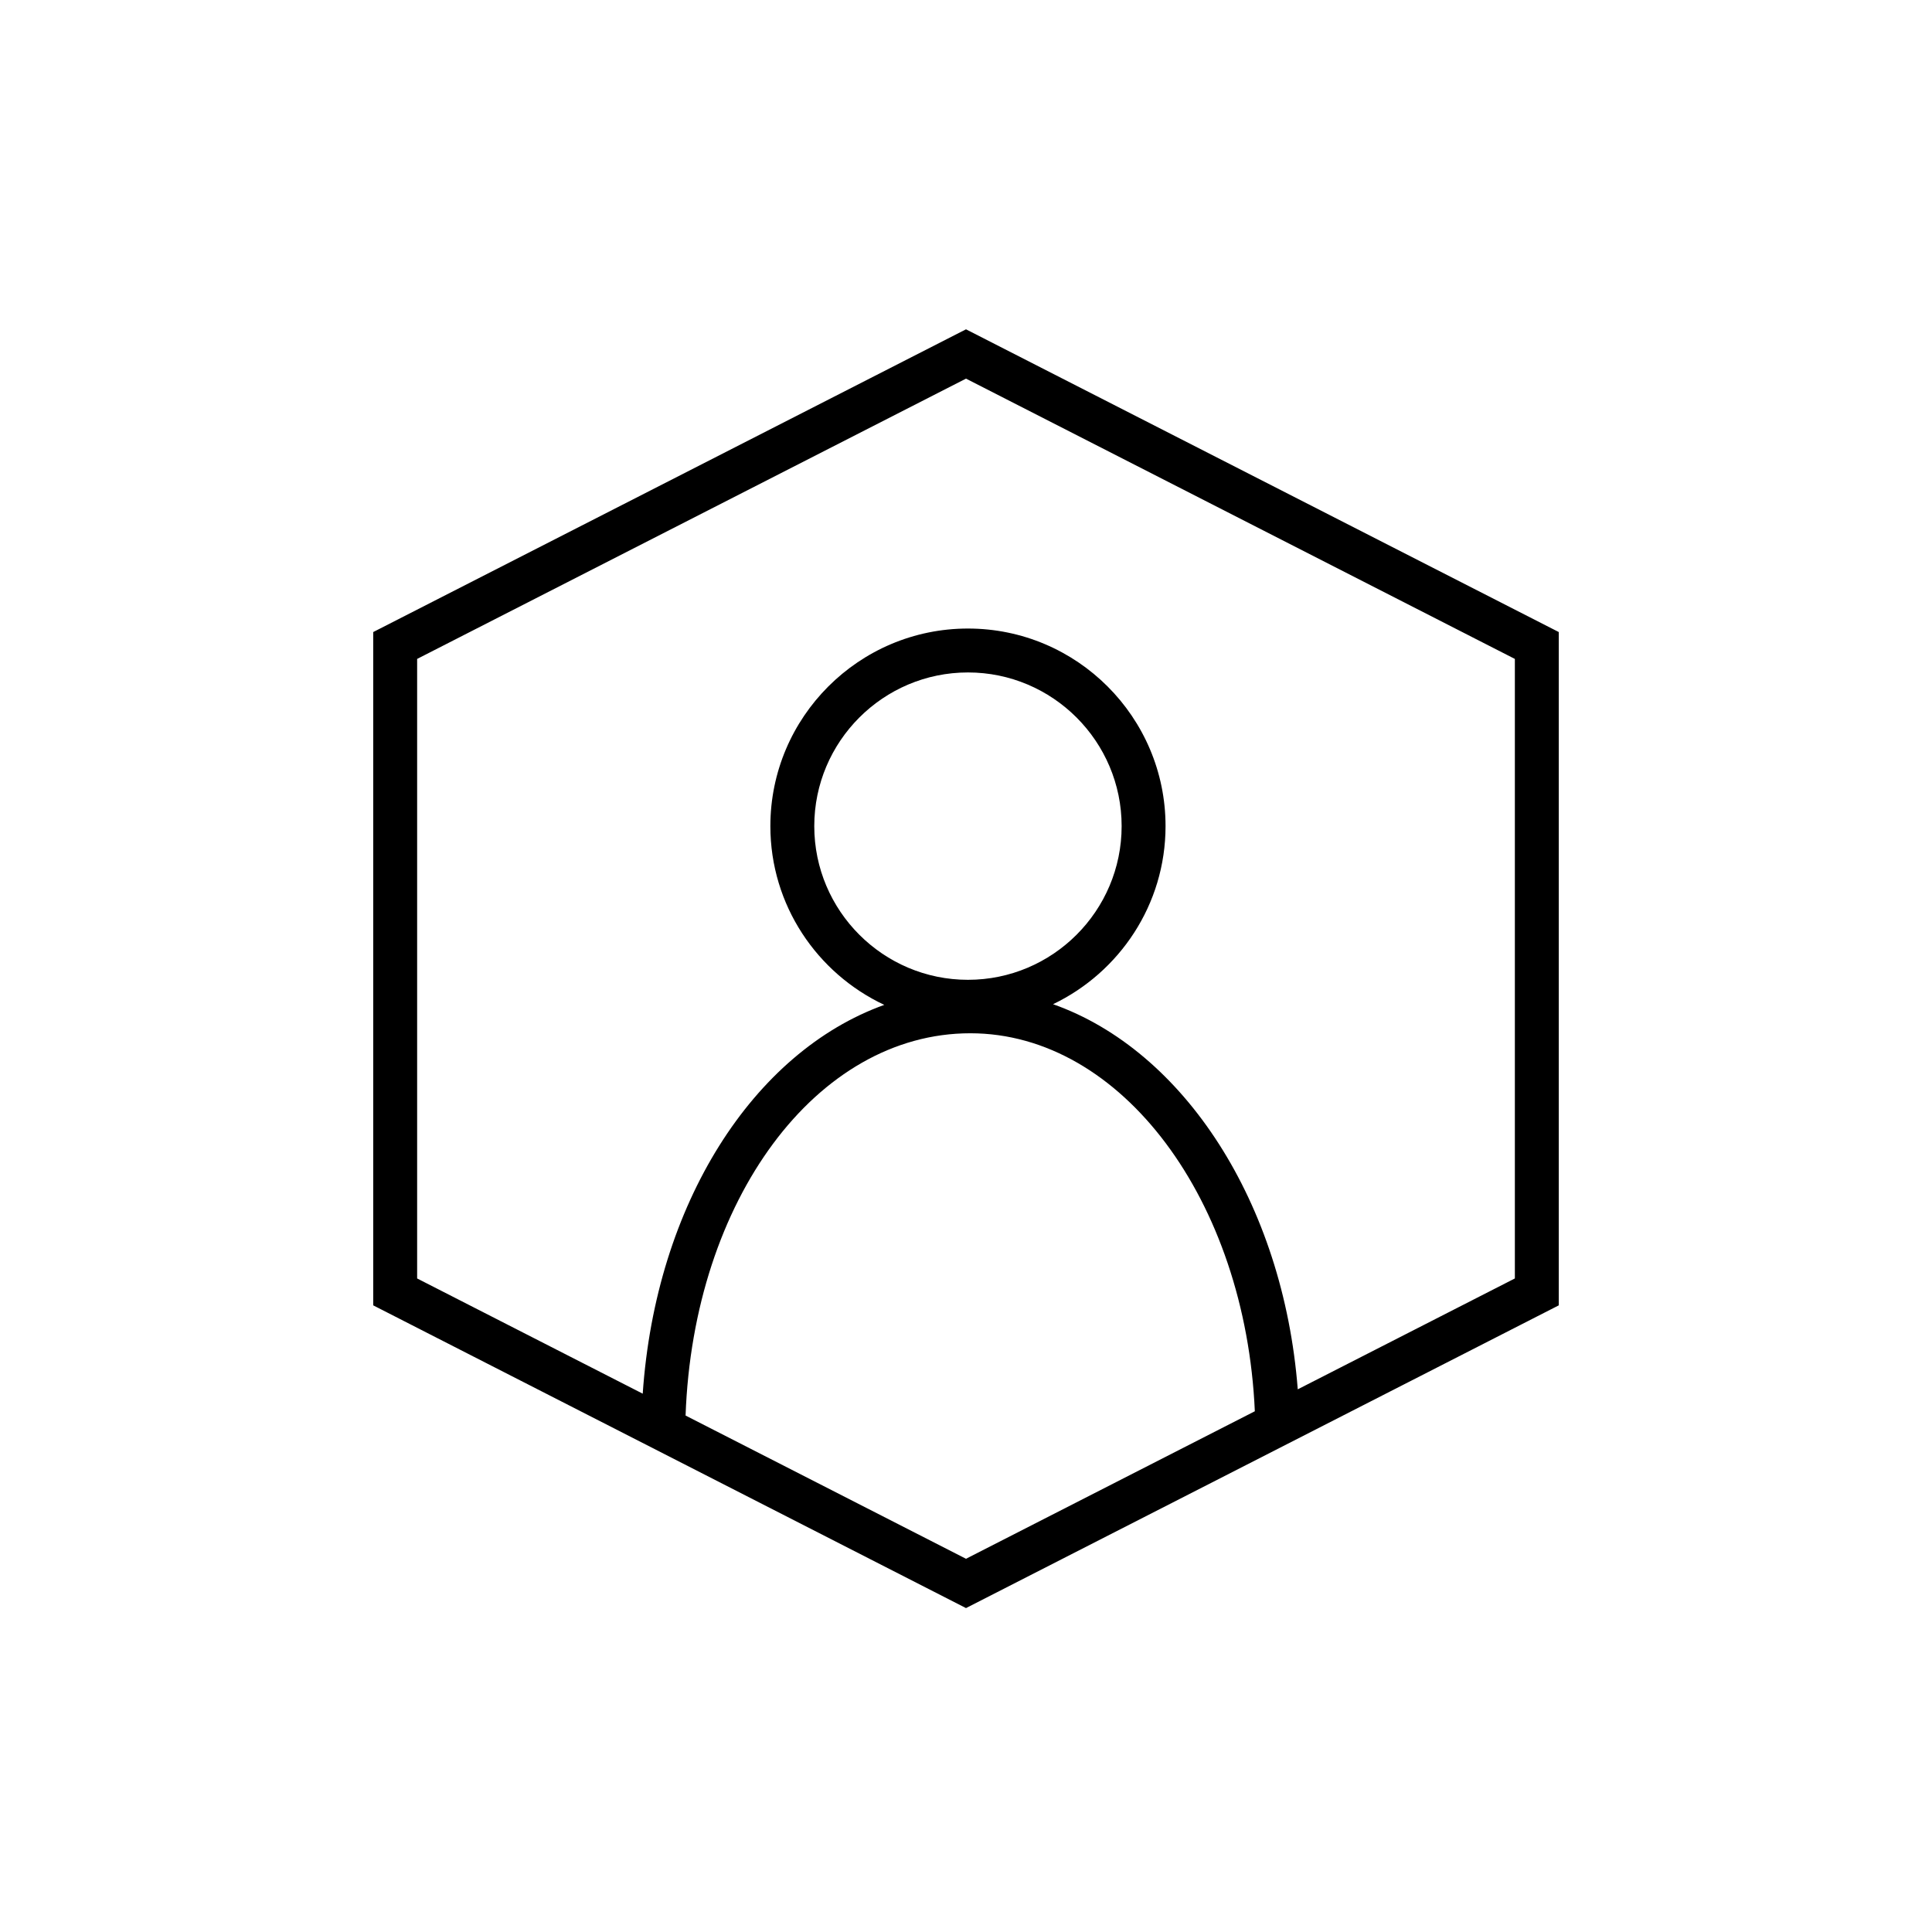 <?xml version="1.0" encoding="UTF-8"?>
<svg xmlns="http://www.w3.org/2000/svg" xmlns:xlink="http://www.w3.org/1999/xlink" width="88px" height="88px" viewBox="0 0 88 88" version="1.1">
  <title>Icon-Architecture-Category/64/Customer-Enablement_64</title>
  <defs/>
  <g id="Icon-Architecture-Category/64/Customer-Enablement_64" stroke="none" stroke-width="1" fill="none" fill-rule="evenodd">
    <g id="Icon-Category/64/Customer-Enablement_64" transform="translate(12, 12)" fill="#000000">
      <path d="M57,46.232 L47.111,51.282 C46.45,42.78 41.919,35.843 35.965,33.74 C38.99,32.288 41.089,29.203 41.089,25.629 C41.089,20.667 37.052,16.629 32.089,16.629 C27.126,16.629 23.089,20.667 23.089,25.629 C23.089,29.229 25.218,32.333 28.278,33.771 C22.307,35.914 17.868,42.84 17.275,51.48 L7,46.232 L7,18.013 L32,5.246 L57,18.013 L57,46.232 Z M32.089,32.629 C28.229,32.629 25.089,29.489 25.089,25.629 C25.089,21.77 28.229,18.629 32.089,18.629 C35.948,18.629 39.089,21.77 39.089,25.629 C39.089,29.489 35.948,32.629 32.089,32.629 L32.089,32.629 Z M32,59 L19.227,52.476 C19.58,42.665 25.187,35.064 32.197,35.064 C39.09,35.064 44.73,42.689 45.156,52.281 L32,59 Z M32,3 L5,16.789 L5,47.457 L32,61.246 L59,47.457 L59,16.789 L32,3 Z" id="Fill-5"/>
    </g>
  </g>
</svg>
